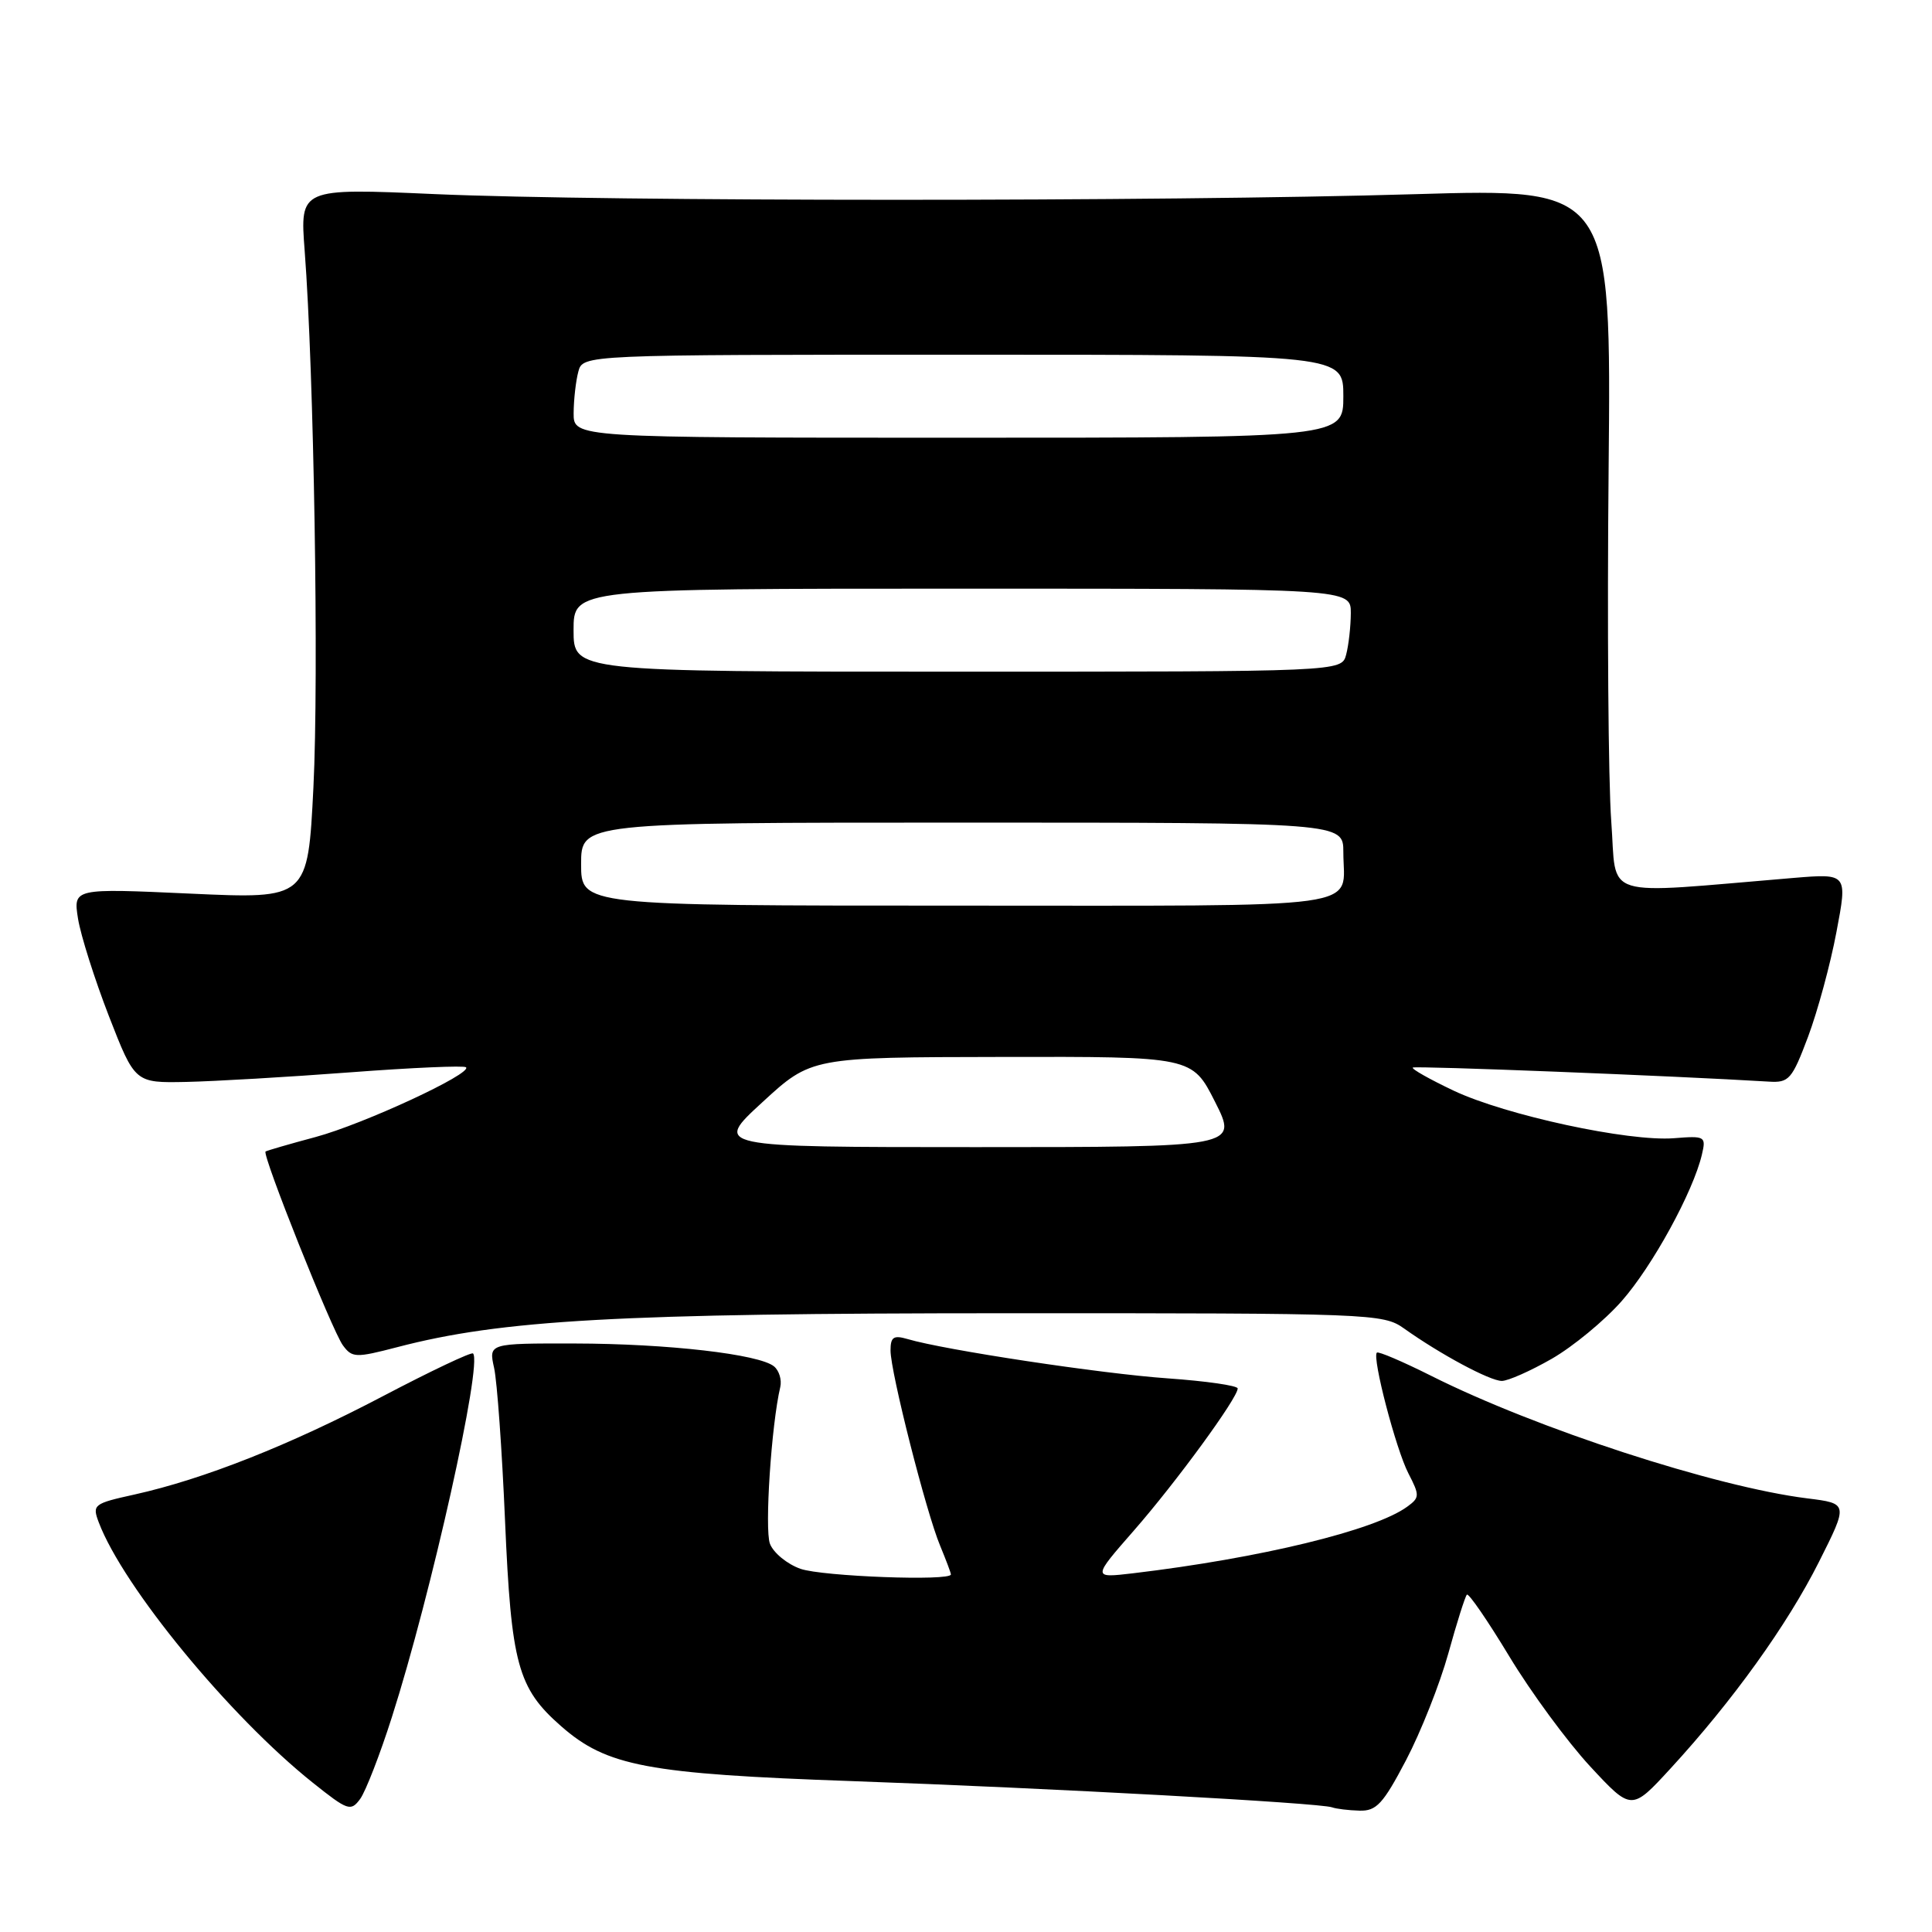 <?xml version="1.0" encoding="UTF-8" standalone="no"?>
<!DOCTYPE svg PUBLIC "-//W3C//DTD SVG 1.1//EN" "http://www.w3.org/Graphics/SVG/1.1/DTD/svg11.dtd" >
<svg xmlns="http://www.w3.org/2000/svg" xmlns:xlink="http://www.w3.org/1999/xlink" version="1.1" viewBox="0 0 256 256">
 <g >
 <path fill="currentColor"
d=" M 51.93 227.52 C 57.13 211.27 63.96 180.63 62.68 179.34 C 62.46 179.12 57.08 181.67 50.72 185.01 C 38.38 191.49 27.01 195.99 17.83 198.03 C 12.39 199.23 12.20 199.38 13.09 201.73 C 16.34 210.30 30.44 227.44 41.45 236.22 C 46.10 239.93 46.48 240.06 47.73 238.36 C 48.45 237.36 50.35 232.49 51.93 227.52 Z  M 186.31 233.23 C 188.26 229.51 190.78 223.15 191.91 219.09 C 193.03 215.03 194.14 211.53 194.37 211.30 C 194.60 211.06 197.13 214.75 199.99 219.48 C 202.85 224.22 207.66 230.76 210.68 234.03 C 216.18 239.96 216.18 239.96 221.34 234.35 C 229.57 225.40 236.83 215.30 241.02 206.96 C 244.91 199.22 244.91 199.22 239.46 198.54 C 227.28 197.02 203.53 189.28 189.65 182.31 C 185.88 180.42 182.63 179.03 182.44 179.23 C 181.79 179.88 184.97 192.04 186.62 195.23 C 188.13 198.15 188.12 198.44 186.47 199.64 C 182.19 202.78 167.00 206.46 150.12 208.47 C 144.74 209.10 144.74 209.10 150.25 202.80 C 155.84 196.41 164.00 185.24 164.00 183.98 C 164.00 183.60 159.83 183.00 154.73 182.64 C 145.96 182.03 125.14 178.88 120.25 177.43 C 118.40 176.89 118.00 177.16 118.00 178.95 C 118.00 181.81 122.72 200.39 124.57 204.81 C 125.35 206.70 126.00 208.41 126.00 208.62 C 126.00 209.53 108.99 208.89 106.08 207.88 C 104.31 207.26 102.48 205.76 102.02 204.55 C 101.30 202.65 102.21 188.79 103.39 183.79 C 103.61 182.84 103.24 181.62 102.57 181.06 C 100.62 179.44 88.46 178.04 76.12 178.02 C 64.75 178.00 64.75 178.00 65.47 181.25 C 65.87 183.04 66.52 192.15 66.92 201.50 C 67.74 220.53 68.60 223.69 74.34 228.72 C 80.40 234.04 85.73 235.05 113.00 236.01 C 139.20 236.94 174.85 238.89 176.50 239.48 C 177.05 239.68 178.68 239.88 180.13 239.92 C 182.38 239.99 183.26 239.04 186.31 233.23 Z  M 205.61 180.05 C 208.43 178.43 212.60 174.99 214.88 172.40 C 218.97 167.76 224.36 157.90 225.51 152.99 C 226.08 150.57 225.94 150.49 221.80 150.82 C 215.79 151.29 199.50 147.77 192.62 144.52 C 189.46 143.02 187.02 141.65 187.20 141.46 C 187.47 141.20 221.71 142.55 234.38 143.32 C 237.05 143.49 237.45 143.03 239.58 137.37 C 240.84 134.00 242.54 127.76 243.34 123.49 C 244.81 115.74 244.81 115.74 237.65 116.33 C 211.64 118.49 214.29 119.32 213.50 108.83 C 213.11 103.65 212.95 82.67 213.15 62.19 C 213.50 24.96 213.50 24.96 187.50 25.73 C 153.82 26.73 80.50 26.72 57.62 25.72 C 39.74 24.93 39.74 24.93 40.37 33.22 C 41.60 49.31 42.26 89.69 41.53 104.31 C 40.79 119.12 40.79 119.12 25.24 118.41 C 9.70 117.70 9.70 117.70 10.34 121.74 C 10.70 123.96 12.54 129.76 14.43 134.64 C 17.88 143.50 17.88 143.50 24.69 143.36 C 28.43 143.28 38.21 142.71 46.40 142.09 C 54.60 141.47 61.50 141.17 61.75 141.42 C 62.60 142.26 48.19 148.94 41.82 150.66 C 38.35 151.59 35.36 152.46 35.19 152.58 C 34.67 152.93 44.02 176.36 45.44 178.27 C 46.66 179.92 47.13 179.94 52.62 178.51 C 66.49 174.88 82.00 174.02 133.35 174.01 C 181.74 174.00 183.27 174.06 186.03 176.02 C 190.83 179.44 197.42 182.98 199.00 182.98 C 199.82 182.98 202.80 181.66 205.61 180.05 Z  M 101.02 146.05 C 107.50 140.09 107.50 140.09 132.74 140.05 C 157.97 140.00 157.97 140.00 161.00 146.00 C 164.03 152.00 164.03 152.00 129.29 152.00 C 94.54 152.00 94.54 152.00 101.02 146.05 Z  M 77.00 114.50 C 77.00 109.00 77.00 109.00 127.50 109.00 C 178.00 109.00 178.00 109.00 178.00 112.92 C 178.00 120.62 182.46 120.00 126.89 120.00 C 77.00 120.00 77.00 120.00 77.00 114.50 Z  M 76.00 83.50 C 76.00 78.00 76.00 78.00 127.50 78.00 C 179.00 78.00 179.00 78.00 178.99 81.25 C 178.98 83.04 178.70 85.51 178.37 86.75 C 177.77 89.00 177.77 89.00 126.88 89.00 C 76.00 89.00 76.00 89.00 76.00 83.50 Z  M 76.01 54.75 C 76.02 52.96 76.30 50.49 76.63 49.25 C 77.23 47.00 77.23 47.00 127.62 47.00 C 178.00 47.00 178.00 47.00 178.00 52.50 C 178.00 58.00 178.00 58.00 127.00 58.00 C 76.00 58.00 76.00 58.00 76.01 54.75 Z "/>
</g>
</svg>